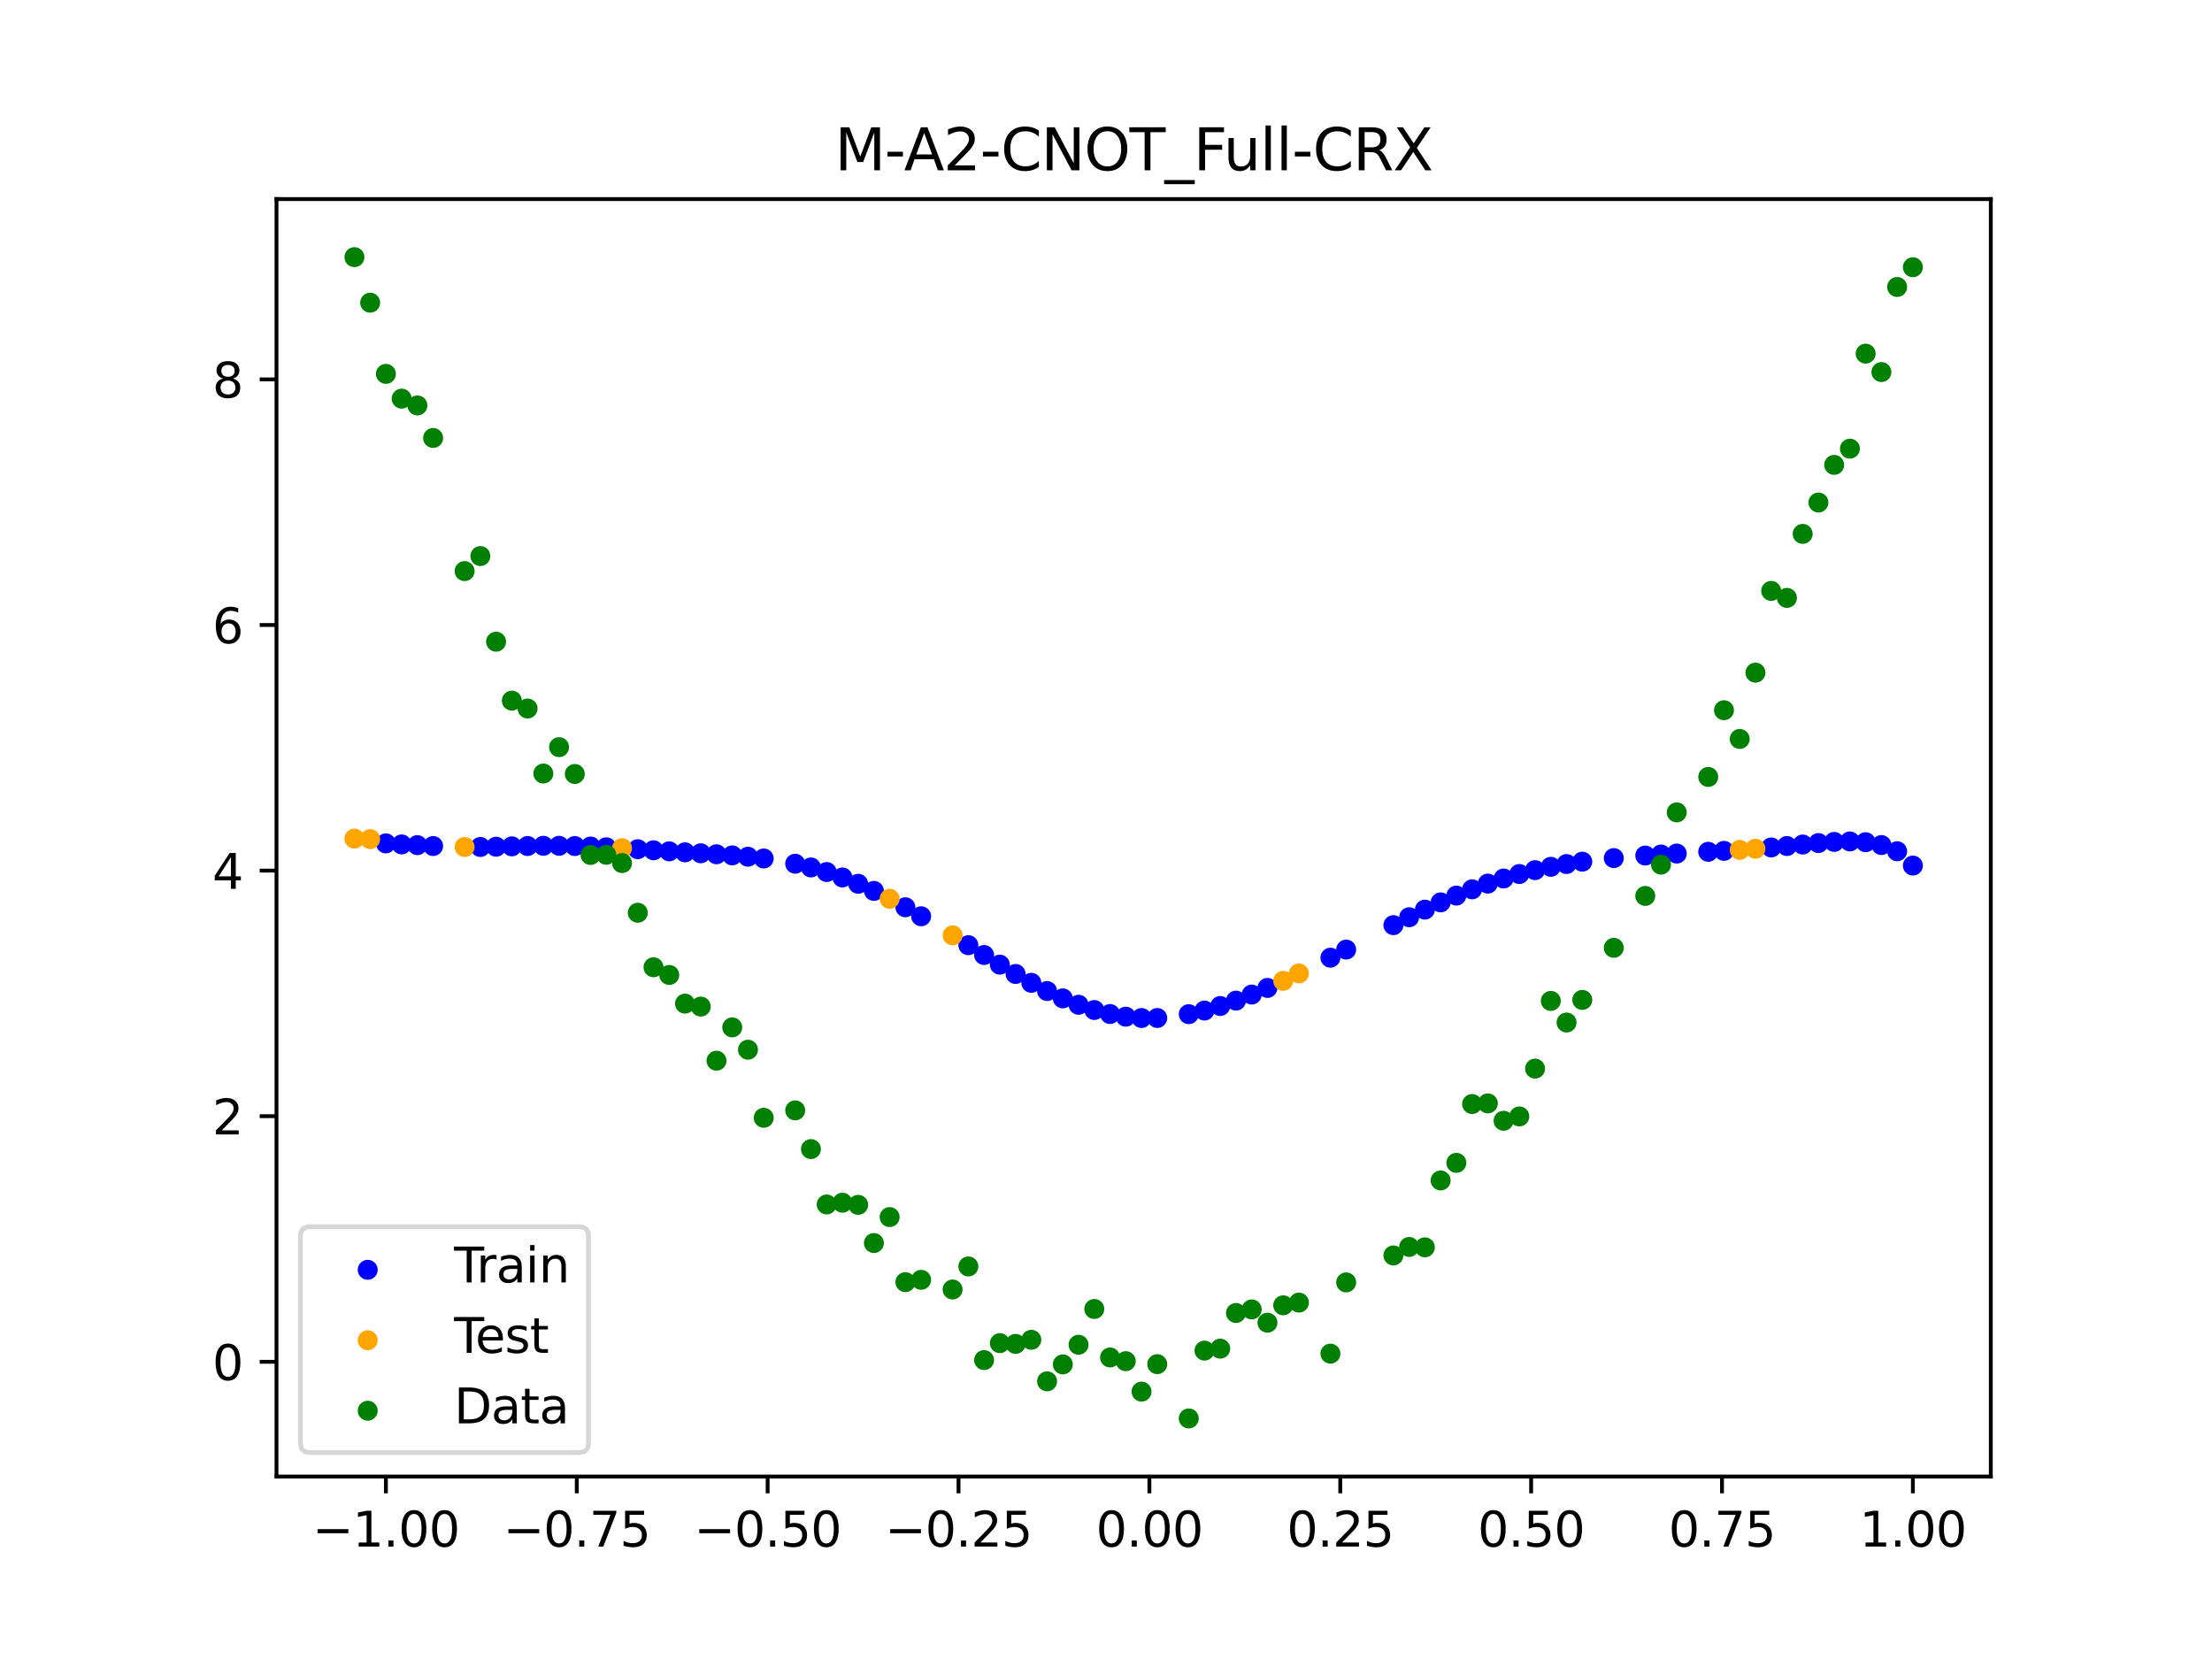 <?xml version="1.0" encoding="utf-8" standalone="no"?>
<!DOCTYPE svg PUBLIC "-//W3C//DTD SVG 1.1//EN"
  "http://www.w3.org/Graphics/SVG/1.1/DTD/svg11.dtd">
<svg xmlns:xlink="http://www.w3.org/1999/xlink" width="460.8pt" height="345.6pt" viewBox="0 0 460.8 345.6" xmlns="http://www.w3.org/2000/svg" version="1.1">
 <defs>
  <style type="text/css">*{stroke-linejoin: round; stroke-linecap: butt}</style>
 </defs>
 <g id="figure_1">
  <g id="patch_1">
   <path d="M 0 345.6 
L 460.8 345.6 
L 460.8 0 
L 0 0 
z
" style="fill: #ffffff"/>
  </g>
  <g id="axes_1">
   <g id="patch_2">
    <path d="M 57.6 307.584 
L 414.72 307.584 
L 414.72 41.472 
L 57.6 41.472 
z
" style="fill: #ffffff"/>
   </g>
   <g id="PathCollection_1">
    <defs>
     <path id="m61fef6bba4" d="M 0 1.581 
C 0.419 1.581 0.822 1.415 1.118 1.118 
C 1.415 0.822 1.581 0.419 1.581 0 
C 1.581 -0.419 1.415 -0.822 1.118 -1.118 
C 0.822 -1.415 0.419 -1.581 0 -1.581 
C -0.419 -1.581 -0.822 -1.415 -1.118 -1.118 
C -1.415 -0.822 -1.581 -0.419 -1.581 0 
C -1.581 0.419 -1.415 0.822 -1.118 1.118 
C -0.822 1.415 -0.419 1.581 0 1.581 
z
" style="stroke: #0000ff"/>
    </defs>
    <g clip-path="url(#p12b4815991)">
     <use xlink:href="#m61fef6bba4" x="208.286" y="200.953" style="fill: #0000ff; stroke: #0000ff"/>
     <use xlink:href="#m61fef6bba4" x="83.671" y="175.909" style="fill: #0000ff; stroke: #0000ff"/>
     <use xlink:href="#m61fef6bba4" x="349.297" y="177.813" style="fill: #0000ff; stroke: #0000ff"/>
     <use xlink:href="#m61fef6bba4" x="149.258" y="177.961" style="fill: #0000ff; stroke: #0000ff"/>
     <use xlink:href="#m61fef6bba4" x="293.548" y="191.081" style="fill: #0000ff; stroke: #0000ff"/>
     <use xlink:href="#m61fef6bba4" x="319.783" y="181.266" style="fill: #0000ff; stroke: #0000ff"/>
     <use xlink:href="#m61fef6bba4" x="254.196" y="209.569" style="fill: #0000ff; stroke: #0000ff"/>
     <use xlink:href="#m61fef6bba4" x="342.739" y="178.225" style="fill: #0000ff; stroke: #0000ff"/>
     <use xlink:href="#m61fef6bba4" x="142.699" y="177.554" style="fill: #0000ff; stroke: #0000ff"/>
     <use xlink:href="#m61fef6bba4" x="175.492" y="182.794" style="fill: #0000ff; stroke: #0000ff"/>
     <use xlink:href="#m61fef6bba4" x="250.917" y="210.518" style="fill: #0000ff; stroke: #0000ff"/>
     <use xlink:href="#m61fef6bba4" x="155.816" y="178.473" style="fill: #0000ff; stroke: #0000ff"/>
     <use xlink:href="#m61fef6bba4" x="86.95" y="176.056" style="fill: #0000ff; stroke: #0000ff"/>
     <use xlink:href="#m61fef6bba4" x="123.023" y="176.349" style="fill: #0000ff; stroke: #0000ff"/>
     <use xlink:href="#m61fef6bba4" x="313.224" y="183.01" style="fill: #0000ff; stroke: #0000ff"/>
     <use xlink:href="#m61fef6bba4" x="100.067" y="176.441" style="fill: #0000ff; stroke: #0000ff"/>
     <use xlink:href="#m61fef6bba4" x="132.861" y="176.907" style="fill: #0000ff; stroke: #0000ff"/>
     <use xlink:href="#m61fef6bba4" x="182.051" y="185.592" style="fill: #0000ff; stroke: #0000ff"/>
     <use xlink:href="#m61fef6bba4" x="382.091" y="175.384" style="fill: #0000ff; stroke: #0000ff"/>
     <use xlink:href="#m61fef6bba4" x="188.61" y="188.999" style="fill: #0000ff; stroke: #0000ff"/>
     <use xlink:href="#m61fef6bba4" x="247.638" y="211.269" style="fill: #0000ff; stroke: #0000ff"/>
     <use xlink:href="#m61fef6bba4" x="300.107" y="187.984" style="fill: #0000ff; stroke: #0000ff"/>
     <use xlink:href="#m61fef6bba4" x="152.537" y="178.191" style="fill: #0000ff; stroke: #0000ff"/>
     <use xlink:href="#m61fef6bba4" x="205.006" y="198.943" style="fill: #0000ff; stroke: #0000ff"/>
     <use xlink:href="#m61fef6bba4" x="306.666" y="185.261" style="fill: #0000ff; stroke: #0000ff"/>
     <use xlink:href="#m61fef6bba4" x="280.431" y="197.814" style="fill: #0000ff; stroke: #0000ff"/>
     <use xlink:href="#m61fef6bba4" x="90.229" y="176.244" style="fill: #0000ff; stroke: #0000ff"/>
     <use xlink:href="#m61fef6bba4" x="326.342" y="179.991" style="fill: #0000ff; stroke: #0000ff"/>
     <use xlink:href="#m61fef6bba4" x="296.828" y="189.494" style="fill: #0000ff; stroke: #0000ff"/>
     <use xlink:href="#m61fef6bba4" x="165.654" y="179.928" style="fill: #0000ff; stroke: #0000ff"/>
     <use xlink:href="#m61fef6bba4" x="231.241" y="211.238" style="fill: #0000ff; stroke: #0000ff"/>
     <use xlink:href="#m61fef6bba4" x="277.152" y="199.503" style="fill: #0000ff; stroke: #0000ff"/>
     <use xlink:href="#m61fef6bba4" x="106.626" y="176.311" style="fill: #0000ff; stroke: #0000ff"/>
     <use xlink:href="#m61fef6bba4" x="172.213" y="181.658" style="fill: #0000ff; stroke: #0000ff"/>
     <use xlink:href="#m61fef6bba4" x="346.018" y="178.009" style="fill: #0000ff; stroke: #0000ff"/>
     <use xlink:href="#m61fef6bba4" x="309.945" y="184.072" style="fill: #0000ff; stroke: #0000ff"/>
     <use xlink:href="#m61fef6bba4" x="359.135" y="177.251" style="fill: #0000ff; stroke: #0000ff"/>
     <use xlink:href="#m61fef6bba4" x="116.464" y="176.195" style="fill: #0000ff; stroke: #0000ff"/>
     <use xlink:href="#m61fef6bba4" x="103.347" y="176.386" style="fill: #0000ff; stroke: #0000ff"/>
     <use xlink:href="#m61fef6bba4" x="159.096" y="178.836" style="fill: #0000ff; stroke: #0000ff"/>
     <use xlink:href="#m61fef6bba4" x="119.743" y="176.245" style="fill: #0000ff; stroke: #0000ff"/>
     <use xlink:href="#m61fef6bba4" x="178.772" y="184.108" style="fill: #0000ff; stroke: #0000ff"/>
     <use xlink:href="#m61fef6bba4" x="241.079" y="212.067" style="fill: #0000ff; stroke: #0000ff"/>
     <use xlink:href="#m61fef6bba4" x="145.978" y="177.755" style="fill: #0000ff; stroke: #0000ff"/>
     <use xlink:href="#m61fef6bba4" x="168.934" y="180.705" style="fill: #0000ff; stroke: #0000ff"/>
     <use xlink:href="#m61fef6bba4" x="329.621" y="179.503" style="fill: #0000ff; stroke: #0000ff"/>
     <use xlink:href="#m61fef6bba4" x="264.034" y="205.805" style="fill: #0000ff; stroke: #0000ff"/>
     <use xlink:href="#m61fef6bba4" x="391.929" y="176.04" style="fill: #0000ff; stroke: #0000ff"/>
     <use xlink:href="#m61fef6bba4" x="336.18" y="178.757" style="fill: #0000ff; stroke: #0000ff"/>
     <use xlink:href="#m61fef6bba4" x="316.504" y="182.075" style="fill: #0000ff; stroke: #0000ff"/>
     <use xlink:href="#m61fef6bba4" x="191.889" y="190.877" style="fill: #0000ff; stroke: #0000ff"/>
     <use xlink:href="#m61fef6bba4" x="368.973" y="176.539" style="fill: #0000ff; stroke: #0000ff"/>
     <use xlink:href="#m61fef6bba4" x="398.487" y="180.314" style="fill: #0000ff; stroke: #0000ff"/>
     <use xlink:href="#m61fef6bba4" x="234.52" y="211.796" style="fill: #0000ff; stroke: #0000ff"/>
     <use xlink:href="#m61fef6bba4" x="109.905" y="176.241" style="fill: #0000ff; stroke: #0000ff"/>
     <use xlink:href="#m61fef6bba4" x="323.062" y="180.575" style="fill: #0000ff; stroke: #0000ff"/>
     <use xlink:href="#m61fef6bba4" x="126.302" y="176.502" style="fill: #0000ff; stroke: #0000ff"/>
     <use xlink:href="#m61fef6bba4" x="388.649" y="175.447" style="fill: #0000ff; stroke: #0000ff"/>
     <use xlink:href="#m61fef6bba4" x="227.962" y="210.405" style="fill: #0000ff; stroke: #0000ff"/>
     <use xlink:href="#m61fef6bba4" x="113.185" y="176.196" style="fill: #0000ff; stroke: #0000ff"/>
     <use xlink:href="#m61fef6bba4" x="260.755" y="207.186" style="fill: #0000ff; stroke: #0000ff"/>
     <use xlink:href="#m61fef6bba4" x="80.391" y="175.69" style="fill: #0000ff; stroke: #0000ff"/>
     <use xlink:href="#m61fef6bba4" x="139.42" y="177.346" style="fill: #0000ff; stroke: #0000ff"/>
     <use xlink:href="#m61fef6bba4" x="378.811" y="175.625" style="fill: #0000ff; stroke: #0000ff"/>
     <use xlink:href="#m61fef6bba4" x="375.532" y="175.928" style="fill: #0000ff; stroke: #0000ff"/>
     <use xlink:href="#m61fef6bba4" x="237.8" y="212.072" style="fill: #0000ff; stroke: #0000ff"/>
     <use xlink:href="#m61fef6bba4" x="290.269" y="192.725" style="fill: #0000ff; stroke: #0000ff"/>
     <use xlink:href="#m61fef6bba4" x="211.565" y="202.897" style="fill: #0000ff; stroke: #0000ff"/>
     <use xlink:href="#m61fef6bba4" x="136.14" y="177.128" style="fill: #0000ff; stroke: #0000ff"/>
     <use xlink:href="#m61fef6bba4" x="395.208" y="177.328" style="fill: #0000ff; stroke: #0000ff"/>
     <use xlink:href="#m61fef6bba4" x="385.37" y="175.285" style="fill: #0000ff; stroke: #0000ff"/>
     <use xlink:href="#m61fef6bba4" x="303.386" y="186.568" style="fill: #0000ff; stroke: #0000ff"/>
     <use xlink:href="#m61fef6bba4" x="224.682" y="209.311" style="fill: #0000ff; stroke: #0000ff"/>
     <use xlink:href="#m61fef6bba4" x="372.253" y="176.242" style="fill: #0000ff; stroke: #0000ff"/>
     <use xlink:href="#m61fef6bba4" x="257.476" y="208.449" style="fill: #0000ff; stroke: #0000ff"/>
     <use xlink:href="#m61fef6bba4" x="221.403" y="207.982" style="fill: #0000ff; stroke: #0000ff"/>
     <use xlink:href="#m61fef6bba4" x="355.856" y="177.443" style="fill: #0000ff; stroke: #0000ff"/>
     <use xlink:href="#m61fef6bba4" x="201.727" y="196.9" style="fill: #0000ff; stroke: #0000ff"/>
     <use xlink:href="#m61fef6bba4" x="214.844" y="204.741" style="fill: #0000ff; stroke: #0000ff"/>
     <use xlink:href="#m61fef6bba4" x="218.124" y="206.448" style="fill: #0000ff; stroke: #0000ff"/>
    </g>
   </g>
   <g id="PathCollection_2">
    <defs>
     <path id="m67d217f4a6" d="M 0 1.581 
C 0.419 1.581 0.822 1.415 1.118 1.118 
C 1.415 0.822 1.581 0.419 1.581 0 
C 1.581 -0.419 1.415 -0.822 1.118 -1.118 
C 0.822 -1.415 0.419 -1.581 0 -1.581 
C -0.419 -1.581 -0.822 -1.415 -1.118 -1.118 
C -1.415 -0.822 -1.581 -0.419 -1.581 0 
C -1.581 0.419 -1.415 0.822 -1.118 1.118 
C -0.822 1.415 -0.419 1.581 0 1.581 
z
" style="stroke: #ffa500"/>
    </defs>
    <g clip-path="url(#p12b4815991)">
     <use xlink:href="#m67d217f4a6" x="198.448" y="194.855" style="fill: #ffa500; stroke: #ffa500"/>
     <use xlink:href="#m67d217f4a6" x="365.694" y="176.805" style="fill: #ffa500; stroke: #ffa500"/>
     <use xlink:href="#m67d217f4a6" x="73.833" y="174.696" style="fill: #ffa500; stroke: #ffa500"/>
     <use xlink:href="#m67d217f4a6" x="96.788" y="176.448" style="fill: #ffa500; stroke: #ffa500"/>
     <use xlink:href="#m67d217f4a6" x="267.314" y="204.328" style="fill: #ffa500; stroke: #ffa500"/>
     <use xlink:href="#m67d217f4a6" x="129.581" y="176.693" style="fill: #ffa500; stroke: #ffa500"/>
     <use xlink:href="#m67d217f4a6" x="185.33" y="187.229" style="fill: #ffa500; stroke: #ffa500"/>
     <use xlink:href="#m67d217f4a6" x="270.593" y="202.775" style="fill: #ffa500; stroke: #ffa500"/>
     <use xlink:href="#m67d217f4a6" x="77.112" y="174.805" style="fill: #ffa500; stroke: #ffa500"/>
     <use xlink:href="#m67d217f4a6" x="362.415" y="177.041" style="fill: #ffa500; stroke: #ffa500"/>
    </g>
   </g>
   <g id="PathCollection_3">
    <defs>
     <path id="m8b25b96817" d="M 0 1.581 
C 0.419 1.581 0.822 1.415 1.118 1.118 
C 1.415 0.822 1.581 0.419 1.581 0 
C 1.581 -0.419 1.415 -0.822 1.118 -1.118 
C 0.822 -1.415 0.419 -1.581 0 -1.581 
C -0.419 -1.581 -0.822 -1.415 -1.118 -1.118 
C -1.415 -0.822 -1.581 -0.419 -1.581 0 
C -1.581 0.419 -1.415 0.822 -1.118 1.118 
C -0.822 1.415 -0.419 1.581 0 1.581 
z
" style="stroke: #008000"/>
    </defs>
    <g clip-path="url(#p12b4815991)">
     <use xlink:href="#m8b25b96817" x="208.286" y="279.798" style="fill: #008000; stroke: #008000"/>
     <use xlink:href="#m8b25b96817" x="83.671" y="83.047" style="fill: #008000; stroke: #008000"/>
     <use xlink:href="#m8b25b96817" x="349.297" y="169.235" style="fill: #008000; stroke: #008000"/>
     <use xlink:href="#m8b25b96817" x="149.258" y="220.967" style="fill: #008000; stroke: #008000"/>
     <use xlink:href="#m8b25b96817" x="293.548" y="259.766" style="fill: #008000; stroke: #008000"/>
     <use xlink:href="#m8b25b96817" x="319.783" y="222.609" style="fill: #008000; stroke: #008000"/>
     <use xlink:href="#m8b25b96817" x="254.196" y="280.945" style="fill: #008000; stroke: #008000"/>
     <use xlink:href="#m8b25b96817" x="342.739" y="186.636" style="fill: #008000; stroke: #008000"/>
     <use xlink:href="#m8b25b96817" x="142.699" y="209.073" style="fill: #008000; stroke: #008000"/>
     <use xlink:href="#m8b25b96817" x="175.492" y="250.548" style="fill: #008000; stroke: #008000"/>
     <use xlink:href="#m8b25b96817" x="250.917" y="281.357" style="fill: #008000; stroke: #008000"/>
     <use xlink:href="#m8b25b96817" x="155.816" y="218.675" style="fill: #008000; stroke: #008000"/>
     <use xlink:href="#m8b25b96817" x="86.95" y="84.461" style="fill: #008000; stroke: #008000"/>
     <use xlink:href="#m8b25b96817" x="123.023" y="178.109" style="fill: #008000; stroke: #008000"/>
     <use xlink:href="#m8b25b96817" x="313.224" y="233.476" style="fill: #008000; stroke: #008000"/>
     <use xlink:href="#m8b25b96817" x="100.067" y="115.838" style="fill: #008000; stroke: #008000"/>
     <use xlink:href="#m8b25b96817" x="132.861" y="190.145" style="fill: #008000; stroke: #008000"/>
     <use xlink:href="#m8b25b96817" x="182.051" y="258.951" style="fill: #008000; stroke: #008000"/>
     <use xlink:href="#m8b25b96817" x="382.091" y="96.844" style="fill: #008000; stroke: #008000"/>
     <use xlink:href="#m8b25b96817" x="188.61" y="267.097" style="fill: #008000; stroke: #008000"/>
     <use xlink:href="#m8b25b96817" x="247.638" y="295.488" style="fill: #008000; stroke: #008000"/>
     <use xlink:href="#m8b25b96817" x="300.107" y="245.907" style="fill: #008000; stroke: #008000"/>
     <use xlink:href="#m8b25b96817" x="152.537" y="214.021" style="fill: #008000; stroke: #008000"/>
     <use xlink:href="#m8b25b96817" x="205.006" y="283.329" style="fill: #008000; stroke: #008000"/>
     <use xlink:href="#m8b25b96817" x="306.666" y="229.986" style="fill: #008000; stroke: #008000"/>
     <use xlink:href="#m8b25b96817" x="280.431" y="267.148" style="fill: #008000; stroke: #008000"/>
     <use xlink:href="#m8b25b96817" x="90.229" y="91.238" style="fill: #008000; stroke: #008000"/>
     <use xlink:href="#m8b25b96817" x="326.342" y="213.009" style="fill: #008000; stroke: #008000"/>
     <use xlink:href="#m8b25b96817" x="296.828" y="259.841" style="fill: #008000; stroke: #008000"/>
     <use xlink:href="#m8b25b96817" x="165.654" y="231.312" style="fill: #008000; stroke: #008000"/>
     <use xlink:href="#m8b25b96817" x="231.241" y="282.785" style="fill: #008000; stroke: #008000"/>
     <use xlink:href="#m8b25b96817" x="277.152" y="281.988" style="fill: #008000; stroke: #008000"/>
     <use xlink:href="#m8b25b96817" x="106.626" y="145.957" style="fill: #008000; stroke: #008000"/>
     <use xlink:href="#m8b25b96817" x="172.213" y="250.909" style="fill: #008000; stroke: #008000"/>
     <use xlink:href="#m8b25b96817" x="346.018" y="180.121" style="fill: #008000; stroke: #008000"/>
     <use xlink:href="#m8b25b96817" x="309.945" y="229.858" style="fill: #008000; stroke: #008000"/>
     <use xlink:href="#m8b25b96817" x="359.135" y="147.953" style="fill: #008000; stroke: #008000"/>
     <use xlink:href="#m8b25b96817" x="116.464" y="155.642" style="fill: #008000; stroke: #008000"/>
     <use xlink:href="#m8b25b96817" x="103.347" y="133.681" style="fill: #008000; stroke: #008000"/>
     <use xlink:href="#m8b25b96817" x="159.096" y="232.856" style="fill: #008000; stroke: #008000"/>
     <use xlink:href="#m8b25b96817" x="119.743" y="161.234" style="fill: #008000; stroke: #008000"/>
     <use xlink:href="#m8b25b96817" x="178.772" y="250.991" style="fill: #008000; stroke: #008000"/>
     <use xlink:href="#m8b25b96817" x="241.079" y="284.178" style="fill: #008000; stroke: #008000"/>
     <use xlink:href="#m8b25b96817" x="145.978" y="209.694" style="fill: #008000; stroke: #008000"/>
     <use xlink:href="#m8b25b96817" x="168.934" y="239.376" style="fill: #008000; stroke: #008000"/>
     <use xlink:href="#m8b25b96817" x="329.621" y="208.299" style="fill: #008000; stroke: #008000"/>
     <use xlink:href="#m8b25b96817" x="264.034" y="275.541" style="fill: #008000; stroke: #008000"/>
     <use xlink:href="#m8b25b96817" x="391.929" y="77.507" style="fill: #008000; stroke: #008000"/>
     <use xlink:href="#m8b25b96817" x="336.18" y="197.449" style="fill: #008000; stroke: #008000"/>
     <use xlink:href="#m8b25b96817" x="316.504" y="232.571" style="fill: #008000; stroke: #008000"/>
     <use xlink:href="#m8b25b96817" x="191.889" y="266.612" style="fill: #008000; stroke: #008000"/>
     <use xlink:href="#m8b25b96817" x="368.973" y="123.096" style="fill: #008000; stroke: #008000"/>
     <use xlink:href="#m8b25b96817" x="398.487" y="55.672" style="fill: #008000; stroke: #008000"/>
     <use xlink:href="#m8b25b96817" x="234.52" y="283.56" style="fill: #008000; stroke: #008000"/>
     <use xlink:href="#m8b25b96817" x="109.905" y="147.599" style="fill: #008000; stroke: #008000"/>
     <use xlink:href="#m8b25b96817" x="323.062" y="208.507" style="fill: #008000; stroke: #008000"/>
     <use xlink:href="#m8b25b96817" x="126.302" y="178.07" style="fill: #008000; stroke: #008000"/>
     <use xlink:href="#m8b25b96817" x="388.649" y="73.667" style="fill: #008000; stroke: #008000"/>
     <use xlink:href="#m8b25b96817" x="227.962" y="272.682" style="fill: #008000; stroke: #008000"/>
     <use xlink:href="#m8b25b96817" x="113.185" y="161.141" style="fill: #008000; stroke: #008000"/>
     <use xlink:href="#m8b25b96817" x="260.755" y="272.778" style="fill: #008000; stroke: #008000"/>
     <use xlink:href="#m8b25b96817" x="80.391" y="77.883" style="fill: #008000; stroke: #008000"/>
     <use xlink:href="#m8b25b96817" x="139.42" y="203.102" style="fill: #008000; stroke: #008000"/>
     <use xlink:href="#m8b25b96817" x="378.811" y="104.684" style="fill: #008000; stroke: #008000"/>
     <use xlink:href="#m8b25b96817" x="375.532" y="111.216" style="fill: #008000; stroke: #008000"/>
     <use xlink:href="#m8b25b96817" x="237.8" y="289.903" style="fill: #008000; stroke: #008000"/>
     <use xlink:href="#m8b25b96817" x="290.269" y="261.533" style="fill: #008000; stroke: #008000"/>
     <use xlink:href="#m8b25b96817" x="211.565" y="279.954" style="fill: #008000; stroke: #008000"/>
     <use xlink:href="#m8b25b96817" x="136.14" y="201.496" style="fill: #008000; stroke: #008000"/>
     <use xlink:href="#m8b25b96817" x="395.208" y="59.781" style="fill: #008000; stroke: #008000"/>
     <use xlink:href="#m8b25b96817" x="385.37" y="93.463" style="fill: #008000; stroke: #008000"/>
     <use xlink:href="#m8b25b96817" x="303.386" y="242.242" style="fill: #008000; stroke: #008000"/>
     <use xlink:href="#m8b25b96817" x="224.682" y="280.135" style="fill: #008000; stroke: #008000"/>
     <use xlink:href="#m8b25b96817" x="372.253" y="124.552" style="fill: #008000; stroke: #008000"/>
     <use xlink:href="#m8b25b96817" x="257.476" y="273.52" style="fill: #008000; stroke: #008000"/>
     <use xlink:href="#m8b25b96817" x="221.403" y="284.229" style="fill: #008000; stroke: #008000"/>
     <use xlink:href="#m8b25b96817" x="355.856" y="161.851" style="fill: #008000; stroke: #008000"/>
     <use xlink:href="#m8b25b96817" x="201.727" y="263.828" style="fill: #008000; stroke: #008000"/>
     <use xlink:href="#m8b25b96817" x="214.844" y="279.105" style="fill: #008000; stroke: #008000"/>
     <use xlink:href="#m8b25b96817" x="218.124" y="287.758" style="fill: #008000; stroke: #008000"/>
    </g>
   </g>
   <g id="PathCollection_4">
    <g clip-path="url(#p12b4815991)">
     <use xlink:href="#m8b25b96817" x="198.448" y="268.627" style="fill: #008000; stroke: #008000"/>
     <use xlink:href="#m8b25b96817" x="365.694" y="140.127" style="fill: #008000; stroke: #008000"/>
     <use xlink:href="#m8b25b96817" x="73.833" y="53.568" style="fill: #008000; stroke: #008000"/>
     <use xlink:href="#m8b25b96817" x="96.788" y="118.971" style="fill: #008000; stroke: #008000"/>
     <use xlink:href="#m8b25b96817" x="267.314" y="271.918" style="fill: #008000; stroke: #008000"/>
     <use xlink:href="#m8b25b96817" x="129.581" y="179.797" style="fill: #008000; stroke: #008000"/>
     <use xlink:href="#m8b25b96817" x="185.33" y="253.537" style="fill: #008000; stroke: #008000"/>
     <use xlink:href="#m8b25b96817" x="270.593" y="271.354" style="fill: #008000; stroke: #008000"/>
     <use xlink:href="#m8b25b96817" x="77.112" y="63.052" style="fill: #008000; stroke: #008000"/>
     <use xlink:href="#m8b25b96817" x="362.415" y="153.936" style="fill: #008000; stroke: #008000"/>
    </g>
   </g>
   <g id="matplotlib.axis_1">
    <g id="xtick_1">
     <g id="line2d_1">
      <defs>
       <path id="m004ef9cd9c" d="M 0 0 
L 0 3.5 
" style="stroke: #000000; stroke-width: 0.8"/>
      </defs>
      <g>
       <use xlink:href="#m004ef9cd9c" x="80.391" y="307.584" style="stroke: #000000; stroke-width: 0.8"/>
      </g>
     </g>
     <g id="text_1">
      <!-- −1.00 -->
      <g transform="translate(65.069 322.182) scale(0.1 -0.1)">
       <defs>
        <path id="DejaVuSans-2212" d="M 678 2272 
L 4684 2272 
L 4684 1741 
L 678 1741 
L 678 2272 
z
" transform="scale(0.016)"/>
        <path id="DejaVuSans-31" d="M 794 531 
L 1825 531 
L 1825 4091 
L 703 3866 
L 703 4441 
L 1819 4666 
L 2450 4666 
L 2450 531 
L 3481 531 
L 3481 0 
L 794 0 
L 794 531 
z
" transform="scale(0.016)"/>
        <path id="DejaVuSans-2e" d="M 684 794 
L 1344 794 
L 1344 0 
L 684 0 
L 684 794 
z
" transform="scale(0.016)"/>
        <path id="DejaVuSans-30" d="M 2034 4250 
Q 1547 4250 1301 3770 
Q 1056 3291 1056 2328 
Q 1056 1369 1301 889 
Q 1547 409 2034 409 
Q 2525 409 2770 889 
Q 3016 1369 3016 2328 
Q 3016 3291 2770 3770 
Q 2525 4250 2034 4250 
z
M 2034 4750 
Q 2819 4750 3233 4129 
Q 3647 3509 3647 2328 
Q 3647 1150 3233 529 
Q 2819 -91 2034 -91 
Q 1250 -91 836 529 
Q 422 1150 422 2328 
Q 422 3509 836 4129 
Q 1250 4750 2034 4750 
z
" transform="scale(0.016)"/>
       </defs>
       <use xlink:href="#DejaVuSans-2212"/>
       <use xlink:href="#DejaVuSans-31" transform="translate(83.789 0)"/>
       <use xlink:href="#DejaVuSans-2e" transform="translate(147.412 0)"/>
       <use xlink:href="#DejaVuSans-30" transform="translate(179.199 0)"/>
       <use xlink:href="#DejaVuSans-30" transform="translate(242.822 0)"/>
      </g>
     </g>
    </g>
    <g id="xtick_2">
     <g id="line2d_2">
      <g>
       <use xlink:href="#m004ef9cd9c" x="120.153" y="307.584" style="stroke: #000000; stroke-width: 0.8"/>
      </g>
     </g>
     <g id="text_2">
      <!-- −0.75 -->
      <g transform="translate(104.831 322.182) scale(0.1 -0.1)">
       <defs>
        <path id="DejaVuSans-37" d="M 525 4666 
L 3525 4666 
L 3525 4397 
L 1831 0 
L 1172 0 
L 2766 4134 
L 525 4134 
L 525 4666 
z
" transform="scale(0.016)"/>
        <path id="DejaVuSans-35" d="M 691 4666 
L 3169 4666 
L 3169 4134 
L 1269 4134 
L 1269 2991 
Q 1406 3038 1543 3061 
Q 1681 3084 1819 3084 
Q 2600 3084 3056 2656 
Q 3513 2228 3513 1497 
Q 3513 744 3044 326 
Q 2575 -91 1722 -91 
Q 1428 -91 1123 -41 
Q 819 9 494 109 
L 494 744 
Q 775 591 1075 516 
Q 1375 441 1709 441 
Q 2250 441 2565 725 
Q 2881 1009 2881 1497 
Q 2881 1984 2565 2268 
Q 2250 2553 1709 2553 
Q 1456 2553 1204 2497 
Q 953 2441 691 2322 
L 691 4666 
z
" transform="scale(0.016)"/>
       </defs>
       <use xlink:href="#DejaVuSans-2212"/>
       <use xlink:href="#DejaVuSans-30" transform="translate(83.789 0)"/>
       <use xlink:href="#DejaVuSans-2e" transform="translate(147.412 0)"/>
       <use xlink:href="#DejaVuSans-37" transform="translate(179.199 0)"/>
       <use xlink:href="#DejaVuSans-35" transform="translate(242.822 0)"/>
      </g>
     </g>
    </g>
    <g id="xtick_3">
     <g id="line2d_3">
      <g>
       <use xlink:href="#m004ef9cd9c" x="159.915" y="307.584" style="stroke: #000000; stroke-width: 0.8"/>
      </g>
     </g>
     <g id="text_3">
      <!-- −0.50 -->
      <g transform="translate(144.593 322.182) scale(0.1 -0.1)">
       <use xlink:href="#DejaVuSans-2212"/>
       <use xlink:href="#DejaVuSans-30" transform="translate(83.789 0)"/>
       <use xlink:href="#DejaVuSans-2e" transform="translate(147.412 0)"/>
       <use xlink:href="#DejaVuSans-35" transform="translate(179.199 0)"/>
       <use xlink:href="#DejaVuSans-30" transform="translate(242.822 0)"/>
      </g>
     </g>
    </g>
    <g id="xtick_4">
     <g id="line2d_4">
      <g>
       <use xlink:href="#m004ef9cd9c" x="199.677" y="307.584" style="stroke: #000000; stroke-width: 0.8"/>
      </g>
     </g>
     <g id="text_4">
      <!-- −0.25 -->
      <g transform="translate(184.355 322.182) scale(0.1 -0.1)">
       <defs>
        <path id="DejaVuSans-32" d="M 1228 531 
L 3431 531 
L 3431 0 
L 469 0 
L 469 531 
Q 828 903 1448 1529 
Q 2069 2156 2228 2338 
Q 2531 2678 2651 2914 
Q 2772 3150 2772 3378 
Q 2772 3750 2511 3984 
Q 2250 4219 1831 4219 
Q 1534 4219 1204 4116 
Q 875 4013 500 3803 
L 500 4441 
Q 881 4594 1212 4672 
Q 1544 4750 1819 4750 
Q 2544 4750 2975 4387 
Q 3406 4025 3406 3419 
Q 3406 3131 3298 2873 
Q 3191 2616 2906 2266 
Q 2828 2175 2409 1742 
Q 1991 1309 1228 531 
z
" transform="scale(0.016)"/>
       </defs>
       <use xlink:href="#DejaVuSans-2212"/>
       <use xlink:href="#DejaVuSans-30" transform="translate(83.789 0)"/>
       <use xlink:href="#DejaVuSans-2e" transform="translate(147.412 0)"/>
       <use xlink:href="#DejaVuSans-32" transform="translate(179.199 0)"/>
       <use xlink:href="#DejaVuSans-35" transform="translate(242.822 0)"/>
      </g>
     </g>
    </g>
    <g id="xtick_5">
     <g id="line2d_5">
      <g>
       <use xlink:href="#m004ef9cd9c" x="239.439" y="307.584" style="stroke: #000000; stroke-width: 0.8"/>
      </g>
     </g>
     <g id="text_5">
      <!-- 0.00 -->
      <g transform="translate(228.307 322.182) scale(0.1 -0.1)">
       <use xlink:href="#DejaVuSans-30"/>
       <use xlink:href="#DejaVuSans-2e" transform="translate(63.623 0)"/>
       <use xlink:href="#DejaVuSans-30" transform="translate(95.41 0)"/>
       <use xlink:href="#DejaVuSans-30" transform="translate(159.033 0)"/>
      </g>
     </g>
    </g>
    <g id="xtick_6">
     <g id="line2d_6">
      <g>
       <use xlink:href="#m004ef9cd9c" x="279.201" y="307.584" style="stroke: #000000; stroke-width: 0.8"/>
      </g>
     </g>
     <g id="text_6">
      <!-- 0.25 -->
      <g transform="translate(268.069 322.182) scale(0.1 -0.1)">
       <use xlink:href="#DejaVuSans-30"/>
       <use xlink:href="#DejaVuSans-2e" transform="translate(63.623 0)"/>
       <use xlink:href="#DejaVuSans-32" transform="translate(95.41 0)"/>
       <use xlink:href="#DejaVuSans-35" transform="translate(159.033 0)"/>
      </g>
     </g>
    </g>
    <g id="xtick_7">
     <g id="line2d_7">
      <g>
       <use xlink:href="#m004ef9cd9c" x="318.963" y="307.584" style="stroke: #000000; stroke-width: 0.8"/>
      </g>
     </g>
     <g id="text_7">
      <!-- 0.50 -->
      <g transform="translate(307.83 322.182) scale(0.1 -0.1)">
       <use xlink:href="#DejaVuSans-30"/>
       <use xlink:href="#DejaVuSans-2e" transform="translate(63.623 0)"/>
       <use xlink:href="#DejaVuSans-35" transform="translate(95.41 0)"/>
       <use xlink:href="#DejaVuSans-30" transform="translate(159.033 0)"/>
      </g>
     </g>
    </g>
    <g id="xtick_8">
     <g id="line2d_8">
      <g>
       <use xlink:href="#m004ef9cd9c" x="358.725" y="307.584" style="stroke: #000000; stroke-width: 0.8"/>
      </g>
     </g>
     <g id="text_8">
      <!-- 0.75 -->
      <g transform="translate(347.592 322.182) scale(0.1 -0.1)">
       <use xlink:href="#DejaVuSans-30"/>
       <use xlink:href="#DejaVuSans-2e" transform="translate(63.623 0)"/>
       <use xlink:href="#DejaVuSans-37" transform="translate(95.41 0)"/>
       <use xlink:href="#DejaVuSans-35" transform="translate(159.033 0)"/>
      </g>
     </g>
    </g>
    <g id="xtick_9">
     <g id="line2d_9">
      <g>
       <use xlink:href="#m004ef9cd9c" x="398.487" y="307.584" style="stroke: #000000; stroke-width: 0.8"/>
      </g>
     </g>
     <g id="text_9">
      <!-- 1.00 -->
      <g transform="translate(387.354 322.182) scale(0.1 -0.1)">
       <use xlink:href="#DejaVuSans-31"/>
       <use xlink:href="#DejaVuSans-2e" transform="translate(63.623 0)"/>
       <use xlink:href="#DejaVuSans-30" transform="translate(95.41 0)"/>
       <use xlink:href="#DejaVuSans-30" transform="translate(159.033 0)"/>
      </g>
     </g>
    </g>
   </g>
   <g id="matplotlib.axis_2">
    <g id="ytick_1">
     <g id="line2d_10">
      <defs>
       <path id="m6bcd30e727" d="M 0 0 
L -3.5 0 
" style="stroke: #000000; stroke-width: 0.8"/>
      </defs>
      <g>
       <use xlink:href="#m6bcd30e727" x="57.6" y="283.689" style="stroke: #000000; stroke-width: 0.8"/>
      </g>
     </g>
     <g id="text_10">
      <!-- 0 -->
      <g transform="translate(44.237 287.489) scale(0.1 -0.1)">
       <use xlink:href="#DejaVuSans-30"/>
      </g>
     </g>
    </g>
    <g id="ytick_2">
     <g id="line2d_11">
      <g>
       <use xlink:href="#m6bcd30e727" x="57.6" y="232.524" style="stroke: #000000; stroke-width: 0.8"/>
      </g>
     </g>
     <g id="text_11">
      <!-- 2 -->
      <g transform="translate(44.237 236.324) scale(0.1 -0.1)">
       <use xlink:href="#DejaVuSans-32"/>
      </g>
     </g>
    </g>
    <g id="ytick_3">
     <g id="line2d_12">
      <g>
       <use xlink:href="#m6bcd30e727" x="57.6" y="181.36" style="stroke: #000000; stroke-width: 0.8"/>
      </g>
     </g>
     <g id="text_12">
      <!-- 4 -->
      <g transform="translate(44.237 185.159) scale(0.1 -0.1)">
       <defs>
        <path id="DejaVuSans-34" d="M 2419 4116 
L 825 1625 
L 2419 1625 
L 2419 4116 
z
M 2253 4666 
L 3047 4666 
L 3047 1625 
L 3713 1625 
L 3713 1100 
L 3047 1100 
L 3047 0 
L 2419 0 
L 2419 1100 
L 313 1100 
L 313 1709 
L 2253 4666 
z
" transform="scale(0.016)"/>
       </defs>
       <use xlink:href="#DejaVuSans-34"/>
      </g>
     </g>
    </g>
    <g id="ytick_4">
     <g id="line2d_13">
      <g>
       <use xlink:href="#m6bcd30e727" x="57.6" y="130.195" style="stroke: #000000; stroke-width: 0.8"/>
      </g>
     </g>
     <g id="text_13">
      <!-- 6 -->
      <g transform="translate(44.237 133.994) scale(0.1 -0.1)">
       <defs>
        <path id="DejaVuSans-36" d="M 2113 2584 
Q 1688 2584 1439 2293 
Q 1191 2003 1191 1497 
Q 1191 994 1439 701 
Q 1688 409 2113 409 
Q 2538 409 2786 701 
Q 3034 994 3034 1497 
Q 3034 2003 2786 2293 
Q 2538 2584 2113 2584 
z
M 3366 4563 
L 3366 3988 
Q 3128 4100 2886 4159 
Q 2644 4219 2406 4219 
Q 1781 4219 1451 3797 
Q 1122 3375 1075 2522 
Q 1259 2794 1537 2939 
Q 1816 3084 2150 3084 
Q 2853 3084 3261 2657 
Q 3669 2231 3669 1497 
Q 3669 778 3244 343 
Q 2819 -91 2113 -91 
Q 1303 -91 875 529 
Q 447 1150 447 2328 
Q 447 3434 972 4092 
Q 1497 4750 2381 4750 
Q 2619 4750 2861 4703 
Q 3103 4656 3366 4563 
z
" transform="scale(0.016)"/>
       </defs>
       <use xlink:href="#DejaVuSans-36"/>
      </g>
     </g>
    </g>
    <g id="ytick_5">
     <g id="line2d_14">
      <g>
       <use xlink:href="#m6bcd30e727" x="57.6" y="79.03" style="stroke: #000000; stroke-width: 0.8"/>
      </g>
     </g>
     <g id="text_14">
      <!-- 8 -->
      <g transform="translate(44.237 82.829) scale(0.1 -0.1)">
       <defs>
        <path id="DejaVuSans-38" d="M 2034 2216 
Q 1584 2216 1326 1975 
Q 1069 1734 1069 1313 
Q 1069 891 1326 650 
Q 1584 409 2034 409 
Q 2484 409 2743 651 
Q 3003 894 3003 1313 
Q 3003 1734 2745 1975 
Q 2488 2216 2034 2216 
z
M 1403 2484 
Q 997 2584 770 2862 
Q 544 3141 544 3541 
Q 544 4100 942 4425 
Q 1341 4750 2034 4750 
Q 2731 4750 3128 4425 
Q 3525 4100 3525 3541 
Q 3525 3141 3298 2862 
Q 3072 2584 2669 2484 
Q 3125 2378 3379 2068 
Q 3634 1759 3634 1313 
Q 3634 634 3220 271 
Q 2806 -91 2034 -91 
Q 1263 -91 848 271 
Q 434 634 434 1313 
Q 434 1759 690 2068 
Q 947 2378 1403 2484 
z
M 1172 3481 
Q 1172 3119 1398 2916 
Q 1625 2713 2034 2713 
Q 2441 2713 2670 2916 
Q 2900 3119 2900 3481 
Q 2900 3844 2670 4047 
Q 2441 4250 2034 4250 
Q 1625 4250 1398 4047 
Q 1172 3844 1172 3481 
z
" transform="scale(0.016)"/>
       </defs>
       <use xlink:href="#DejaVuSans-38"/>
      </g>
     </g>
    </g>
   </g>
   <g id="patch_3">
    <path d="M 57.6 307.584 
L 57.6 41.472 
" style="fill: none; stroke: #000000; stroke-width: 0.8; stroke-linejoin: miter; stroke-linecap: square"/>
   </g>
   <g id="patch_4">
    <path d="M 414.72 307.584 
L 414.72 41.472 
" style="fill: none; stroke: #000000; stroke-width: 0.8; stroke-linejoin: miter; stroke-linecap: square"/>
   </g>
   <g id="patch_5">
    <path d="M 57.6 307.584 
L 414.72 307.584 
" style="fill: none; stroke: #000000; stroke-width: 0.8; stroke-linejoin: miter; stroke-linecap: square"/>
   </g>
   <g id="patch_6">
    <path d="M 57.6 41.472 
L 414.72 41.472 
" style="fill: none; stroke: #000000; stroke-width: 0.8; stroke-linejoin: miter; stroke-linecap: square"/>
   </g>
   <g id="text_15">
    <!-- M-A2-CNOT_Full-CRX -->
    <g transform="translate(173.91 35.472) scale(0.12 -0.12)">
     <defs>
      <path id="DejaVuSans-4d" d="M 628 4666 
L 1569 4666 
L 2759 1491 
L 3956 4666 
L 4897 4666 
L 4897 0 
L 4281 0 
L 4281 4097 
L 3078 897 
L 2444 897 
L 1241 4097 
L 1241 0 
L 628 0 
L 628 4666 
z
" transform="scale(0.016)"/>
      <path id="DejaVuSans-2d" d="M 313 2009 
L 1997 2009 
L 1997 1497 
L 313 1497 
L 313 2009 
z
" transform="scale(0.016)"/>
      <path id="DejaVuSans-41" d="M 2188 4044 
L 1331 1722 
L 3047 1722 
L 2188 4044 
z
M 1831 4666 
L 2547 4666 
L 4325 0 
L 3669 0 
L 3244 1197 
L 1141 1197 
L 716 0 
L 50 0 
L 1831 4666 
z
" transform="scale(0.016)"/>
      <path id="DejaVuSans-43" d="M 4122 4306 
L 4122 3641 
Q 3803 3938 3442 4084 
Q 3081 4231 2675 4231 
Q 1875 4231 1450 3742 
Q 1025 3253 1025 2328 
Q 1025 1406 1450 917 
Q 1875 428 2675 428 
Q 3081 428 3442 575 
Q 3803 722 4122 1019 
L 4122 359 
Q 3791 134 3420 21 
Q 3050 -91 2638 -91 
Q 1578 -91 968 557 
Q 359 1206 359 2328 
Q 359 3453 968 4101 
Q 1578 4750 2638 4750 
Q 3056 4750 3426 4639 
Q 3797 4528 4122 4306 
z
" transform="scale(0.016)"/>
      <path id="DejaVuSans-4e" d="M 628 4666 
L 1478 4666 
L 3547 763 
L 3547 4666 
L 4159 4666 
L 4159 0 
L 3309 0 
L 1241 3903 
L 1241 0 
L 628 0 
L 628 4666 
z
" transform="scale(0.016)"/>
      <path id="DejaVuSans-4f" d="M 2522 4238 
Q 1834 4238 1429 3725 
Q 1025 3213 1025 2328 
Q 1025 1447 1429 934 
Q 1834 422 2522 422 
Q 3209 422 3611 934 
Q 4013 1447 4013 2328 
Q 4013 3213 3611 3725 
Q 3209 4238 2522 4238 
z
M 2522 4750 
Q 3503 4750 4090 4092 
Q 4678 3434 4678 2328 
Q 4678 1225 4090 567 
Q 3503 -91 2522 -91 
Q 1538 -91 948 565 
Q 359 1222 359 2328 
Q 359 3434 948 4092 
Q 1538 4750 2522 4750 
z
" transform="scale(0.016)"/>
      <path id="DejaVuSans-54" d="M -19 4666 
L 3928 4666 
L 3928 4134 
L 2272 4134 
L 2272 0 
L 1638 0 
L 1638 4134 
L -19 4134 
L -19 4666 
z
" transform="scale(0.016)"/>
      <path id="DejaVuSans-5f" d="M 3263 -1063 
L 3263 -1509 
L -63 -1509 
L -63 -1063 
L 3263 -1063 
z
" transform="scale(0.016)"/>
      <path id="DejaVuSans-46" d="M 628 4666 
L 3309 4666 
L 3309 4134 
L 1259 4134 
L 1259 2759 
L 3109 2759 
L 3109 2228 
L 1259 2228 
L 1259 0 
L 628 0 
L 628 4666 
z
" transform="scale(0.016)"/>
      <path id="DejaVuSans-75" d="M 544 1381 
L 544 3500 
L 1119 3500 
L 1119 1403 
Q 1119 906 1312 657 
Q 1506 409 1894 409 
Q 2359 409 2629 706 
Q 2900 1003 2900 1516 
L 2900 3500 
L 3475 3500 
L 3475 0 
L 2900 0 
L 2900 538 
Q 2691 219 2414 64 
Q 2138 -91 1772 -91 
Q 1169 -91 856 284 
Q 544 659 544 1381 
z
M 1991 3584 
L 1991 3584 
z
" transform="scale(0.016)"/>
      <path id="DejaVuSans-6c" d="M 603 4863 
L 1178 4863 
L 1178 0 
L 603 0 
L 603 4863 
z
" transform="scale(0.016)"/>
      <path id="DejaVuSans-52" d="M 2841 2188 
Q 3044 2119 3236 1894 
Q 3428 1669 3622 1275 
L 4263 0 
L 3584 0 
L 2988 1197 
Q 2756 1666 2539 1819 
Q 2322 1972 1947 1972 
L 1259 1972 
L 1259 0 
L 628 0 
L 628 4666 
L 2053 4666 
Q 2853 4666 3247 4331 
Q 3641 3997 3641 3322 
Q 3641 2881 3436 2590 
Q 3231 2300 2841 2188 
z
M 1259 4147 
L 1259 2491 
L 2053 2491 
Q 2509 2491 2742 2702 
Q 2975 2913 2975 3322 
Q 2975 3731 2742 3939 
Q 2509 4147 2053 4147 
L 1259 4147 
z
" transform="scale(0.016)"/>
      <path id="DejaVuSans-58" d="M 403 4666 
L 1081 4666 
L 2241 2931 
L 3406 4666 
L 4084 4666 
L 2584 2425 
L 4184 0 
L 3506 0 
L 2194 1984 
L 872 0 
L 191 0 
L 1856 2491 
L 403 4666 
z
" transform="scale(0.016)"/>
     </defs>
     <use xlink:href="#DejaVuSans-4d"/>
     <use xlink:href="#DejaVuSans-2d" transform="translate(86.279 0)"/>
     <use xlink:href="#DejaVuSans-41" transform="translate(120.113 0)"/>
     <use xlink:href="#DejaVuSans-32" transform="translate(188.521 0)"/>
     <use xlink:href="#DejaVuSans-2d" transform="translate(252.145 0)"/>
     <use xlink:href="#DejaVuSans-43" transform="translate(288.229 0)"/>
     <use xlink:href="#DejaVuSans-4e" transform="translate(358.053 0)"/>
     <use xlink:href="#DejaVuSans-4f" transform="translate(432.857 0)"/>
     <use xlink:href="#DejaVuSans-54" transform="translate(511.568 0)"/>
     <use xlink:href="#DejaVuSans-5f" transform="translate(572.652 0)"/>
     <use xlink:href="#DejaVuSans-46" transform="translate(622.652 0)"/>
     <use xlink:href="#DejaVuSans-75" transform="translate(674.672 0)"/>
     <use xlink:href="#DejaVuSans-6c" transform="translate(738.051 0)"/>
     <use xlink:href="#DejaVuSans-6c" transform="translate(765.834 0)"/>
     <use xlink:href="#DejaVuSans-2d" transform="translate(793.617 0)"/>
     <use xlink:href="#DejaVuSans-43" transform="translate(829.701 0)"/>
     <use xlink:href="#DejaVuSans-52" transform="translate(899.525 0)"/>
     <use xlink:href="#DejaVuSans-58" transform="translate(969.008 0)"/>
    </g>
   </g>
   <g id="legend_1">
    <g id="patch_7">
     <path d="M 64.6 302.584 
L 120.588 302.584 
Q 122.588 302.584 122.588 300.584 
L 122.588 257.55 
Q 122.588 255.55 120.588 255.55 
L 64.6 255.55 
Q 62.6 255.55 62.6 257.55 
L 62.6 300.584 
Q 62.6 302.584 64.6 302.584 
z
" style="fill: #ffffff; opacity: 0.8; stroke: #cccccc; stroke-linejoin: miter"/>
    </g>
    <g id="PathCollection_5">
     <g>
      <use xlink:href="#m61fef6bba4" x="76.6" y="264.523" style="fill: #0000ff; stroke: #0000ff"/>
     </g>
    </g>
    <g id="text_16">
     <!-- Train -->
     <g transform="translate(94.6 267.148) scale(0.1 -0.1)">
      <defs>
       <path id="DejaVuSans-72" d="M 2631 2963 
Q 2534 3019 2420 3045 
Q 2306 3072 2169 3072 
Q 1681 3072 1420 2755 
Q 1159 2438 1159 1844 
L 1159 0 
L 581 0 
L 581 3500 
L 1159 3500 
L 1159 2956 
Q 1341 3275 1631 3429 
Q 1922 3584 2338 3584 
Q 2397 3584 2469 3576 
Q 2541 3569 2628 3553 
L 2631 2963 
z
" transform="scale(0.016)"/>
       <path id="DejaVuSans-61" d="M 2194 1759 
Q 1497 1759 1228 1600 
Q 959 1441 959 1056 
Q 959 750 1161 570 
Q 1363 391 1709 391 
Q 2188 391 2477 730 
Q 2766 1069 2766 1631 
L 2766 1759 
L 2194 1759 
z
M 3341 1997 
L 3341 0 
L 2766 0 
L 2766 531 
Q 2569 213 2275 61 
Q 1981 -91 1556 -91 
Q 1019 -91 701 211 
Q 384 513 384 1019 
Q 384 1609 779 1909 
Q 1175 2209 1959 2209 
L 2766 2209 
L 2766 2266 
Q 2766 2663 2505 2880 
Q 2244 3097 1772 3097 
Q 1472 3097 1187 3025 
Q 903 2953 641 2809 
L 641 3341 
Q 956 3463 1253 3523 
Q 1550 3584 1831 3584 
Q 2591 3584 2966 3190 
Q 3341 2797 3341 1997 
z
" transform="scale(0.016)"/>
       <path id="DejaVuSans-69" d="M 603 3500 
L 1178 3500 
L 1178 0 
L 603 0 
L 603 3500 
z
M 603 4863 
L 1178 4863 
L 1178 4134 
L 603 4134 
L 603 4863 
z
" transform="scale(0.016)"/>
       <path id="DejaVuSans-6e" d="M 3513 2113 
L 3513 0 
L 2938 0 
L 2938 2094 
Q 2938 2591 2744 2837 
Q 2550 3084 2163 3084 
Q 1697 3084 1428 2787 
Q 1159 2491 1159 1978 
L 1159 0 
L 581 0 
L 581 3500 
L 1159 3500 
L 1159 2956 
Q 1366 3272 1645 3428 
Q 1925 3584 2291 3584 
Q 2894 3584 3203 3211 
Q 3513 2838 3513 2113 
z
" transform="scale(0.016)"/>
      </defs>
      <use xlink:href="#DejaVuSans-54"/>
      <use xlink:href="#DejaVuSans-72" transform="translate(46.334 0)"/>
      <use xlink:href="#DejaVuSans-61" transform="translate(87.447 0)"/>
      <use xlink:href="#DejaVuSans-69" transform="translate(148.727 0)"/>
      <use xlink:href="#DejaVuSans-6e" transform="translate(176.51 0)"/>
     </g>
    </g>
    <g id="PathCollection_6">
     <g>
      <use xlink:href="#m67d217f4a6" x="76.6" y="279.201" style="fill: #ffa500; stroke: #ffa500"/>
     </g>
    </g>
    <g id="text_17">
     <!-- Test -->
     <g transform="translate(94.6 281.826) scale(0.1 -0.1)">
      <defs>
       <path id="DejaVuSans-65" d="M 3597 1894 
L 3597 1613 
L 953 1613 
Q 991 1019 1311 708 
Q 1631 397 2203 397 
Q 2534 397 2845 478 
Q 3156 559 3463 722 
L 3463 178 
Q 3153 47 2828 -22 
Q 2503 -91 2169 -91 
Q 1331 -91 842 396 
Q 353 884 353 1716 
Q 353 2575 817 3079 
Q 1281 3584 2069 3584 
Q 2775 3584 3186 3129 
Q 3597 2675 3597 1894 
z
M 3022 2063 
Q 3016 2534 2758 2815 
Q 2500 3097 2075 3097 
Q 1594 3097 1305 2825 
Q 1016 2553 972 2059 
L 3022 2063 
z
" transform="scale(0.016)"/>
       <path id="DejaVuSans-73" d="M 2834 3397 
L 2834 2853 
Q 2591 2978 2328 3040 
Q 2066 3103 1784 3103 
Q 1356 3103 1142 2972 
Q 928 2841 928 2578 
Q 928 2378 1081 2264 
Q 1234 2150 1697 2047 
L 1894 2003 
Q 2506 1872 2764 1633 
Q 3022 1394 3022 966 
Q 3022 478 2636 193 
Q 2250 -91 1575 -91 
Q 1294 -91 989 -36 
Q 684 19 347 128 
L 347 722 
Q 666 556 975 473 
Q 1284 391 1588 391 
Q 1994 391 2212 530 
Q 2431 669 2431 922 
Q 2431 1156 2273 1281 
Q 2116 1406 1581 1522 
L 1381 1569 
Q 847 1681 609 1914 
Q 372 2147 372 2553 
Q 372 3047 722 3315 
Q 1072 3584 1716 3584 
Q 2034 3584 2315 3537 
Q 2597 3491 2834 3397 
z
" transform="scale(0.016)"/>
       <path id="DejaVuSans-74" d="M 1172 4494 
L 1172 3500 
L 2356 3500 
L 2356 3053 
L 1172 3053 
L 1172 1153 
Q 1172 725 1289 603 
Q 1406 481 1766 481 
L 2356 481 
L 2356 0 
L 1766 0 
Q 1100 0 847 248 
Q 594 497 594 1153 
L 594 3053 
L 172 3053 
L 172 3500 
L 594 3500 
L 594 4494 
L 1172 4494 
z
" transform="scale(0.016)"/>
      </defs>
      <use xlink:href="#DejaVuSans-54"/>
      <use xlink:href="#DejaVuSans-65" transform="translate(44.084 0)"/>
      <use xlink:href="#DejaVuSans-73" transform="translate(105.607 0)"/>
      <use xlink:href="#DejaVuSans-74" transform="translate(157.707 0)"/>
     </g>
    </g>
    <g id="PathCollection_7">
     <g>
      <use xlink:href="#m8b25b96817" x="76.6" y="293.879" style="fill: #008000; stroke: #008000"/>
     </g>
    </g>
    <g id="text_18">
     <!-- Data -->
     <g transform="translate(94.6 296.504) scale(0.1 -0.1)">
      <defs>
       <path id="DejaVuSans-44" d="M 1259 4147 
L 1259 519 
L 2022 519 
Q 2988 519 3436 956 
Q 3884 1394 3884 2338 
Q 3884 3275 3436 3711 
Q 2988 4147 2022 4147 
L 1259 4147 
z
M 628 4666 
L 1925 4666 
Q 3281 4666 3915 4102 
Q 4550 3538 4550 2338 
Q 4550 1131 3912 565 
Q 3275 0 1925 0 
L 628 0 
L 628 4666 
z
" transform="scale(0.016)"/>
      </defs>
      <use xlink:href="#DejaVuSans-44"/>
      <use xlink:href="#DejaVuSans-61" transform="translate(77.002 0)"/>
      <use xlink:href="#DejaVuSans-74" transform="translate(138.281 0)"/>
      <use xlink:href="#DejaVuSans-61" transform="translate(177.49 0)"/>
     </g>
    </g>
   </g>
  </g>
 </g>
 <defs>
  <clipPath id="p12b4815991">
   <rect x="57.6" y="41.472" width="357.12" height="266.112"/>
  </clipPath>
 </defs>
</svg>
